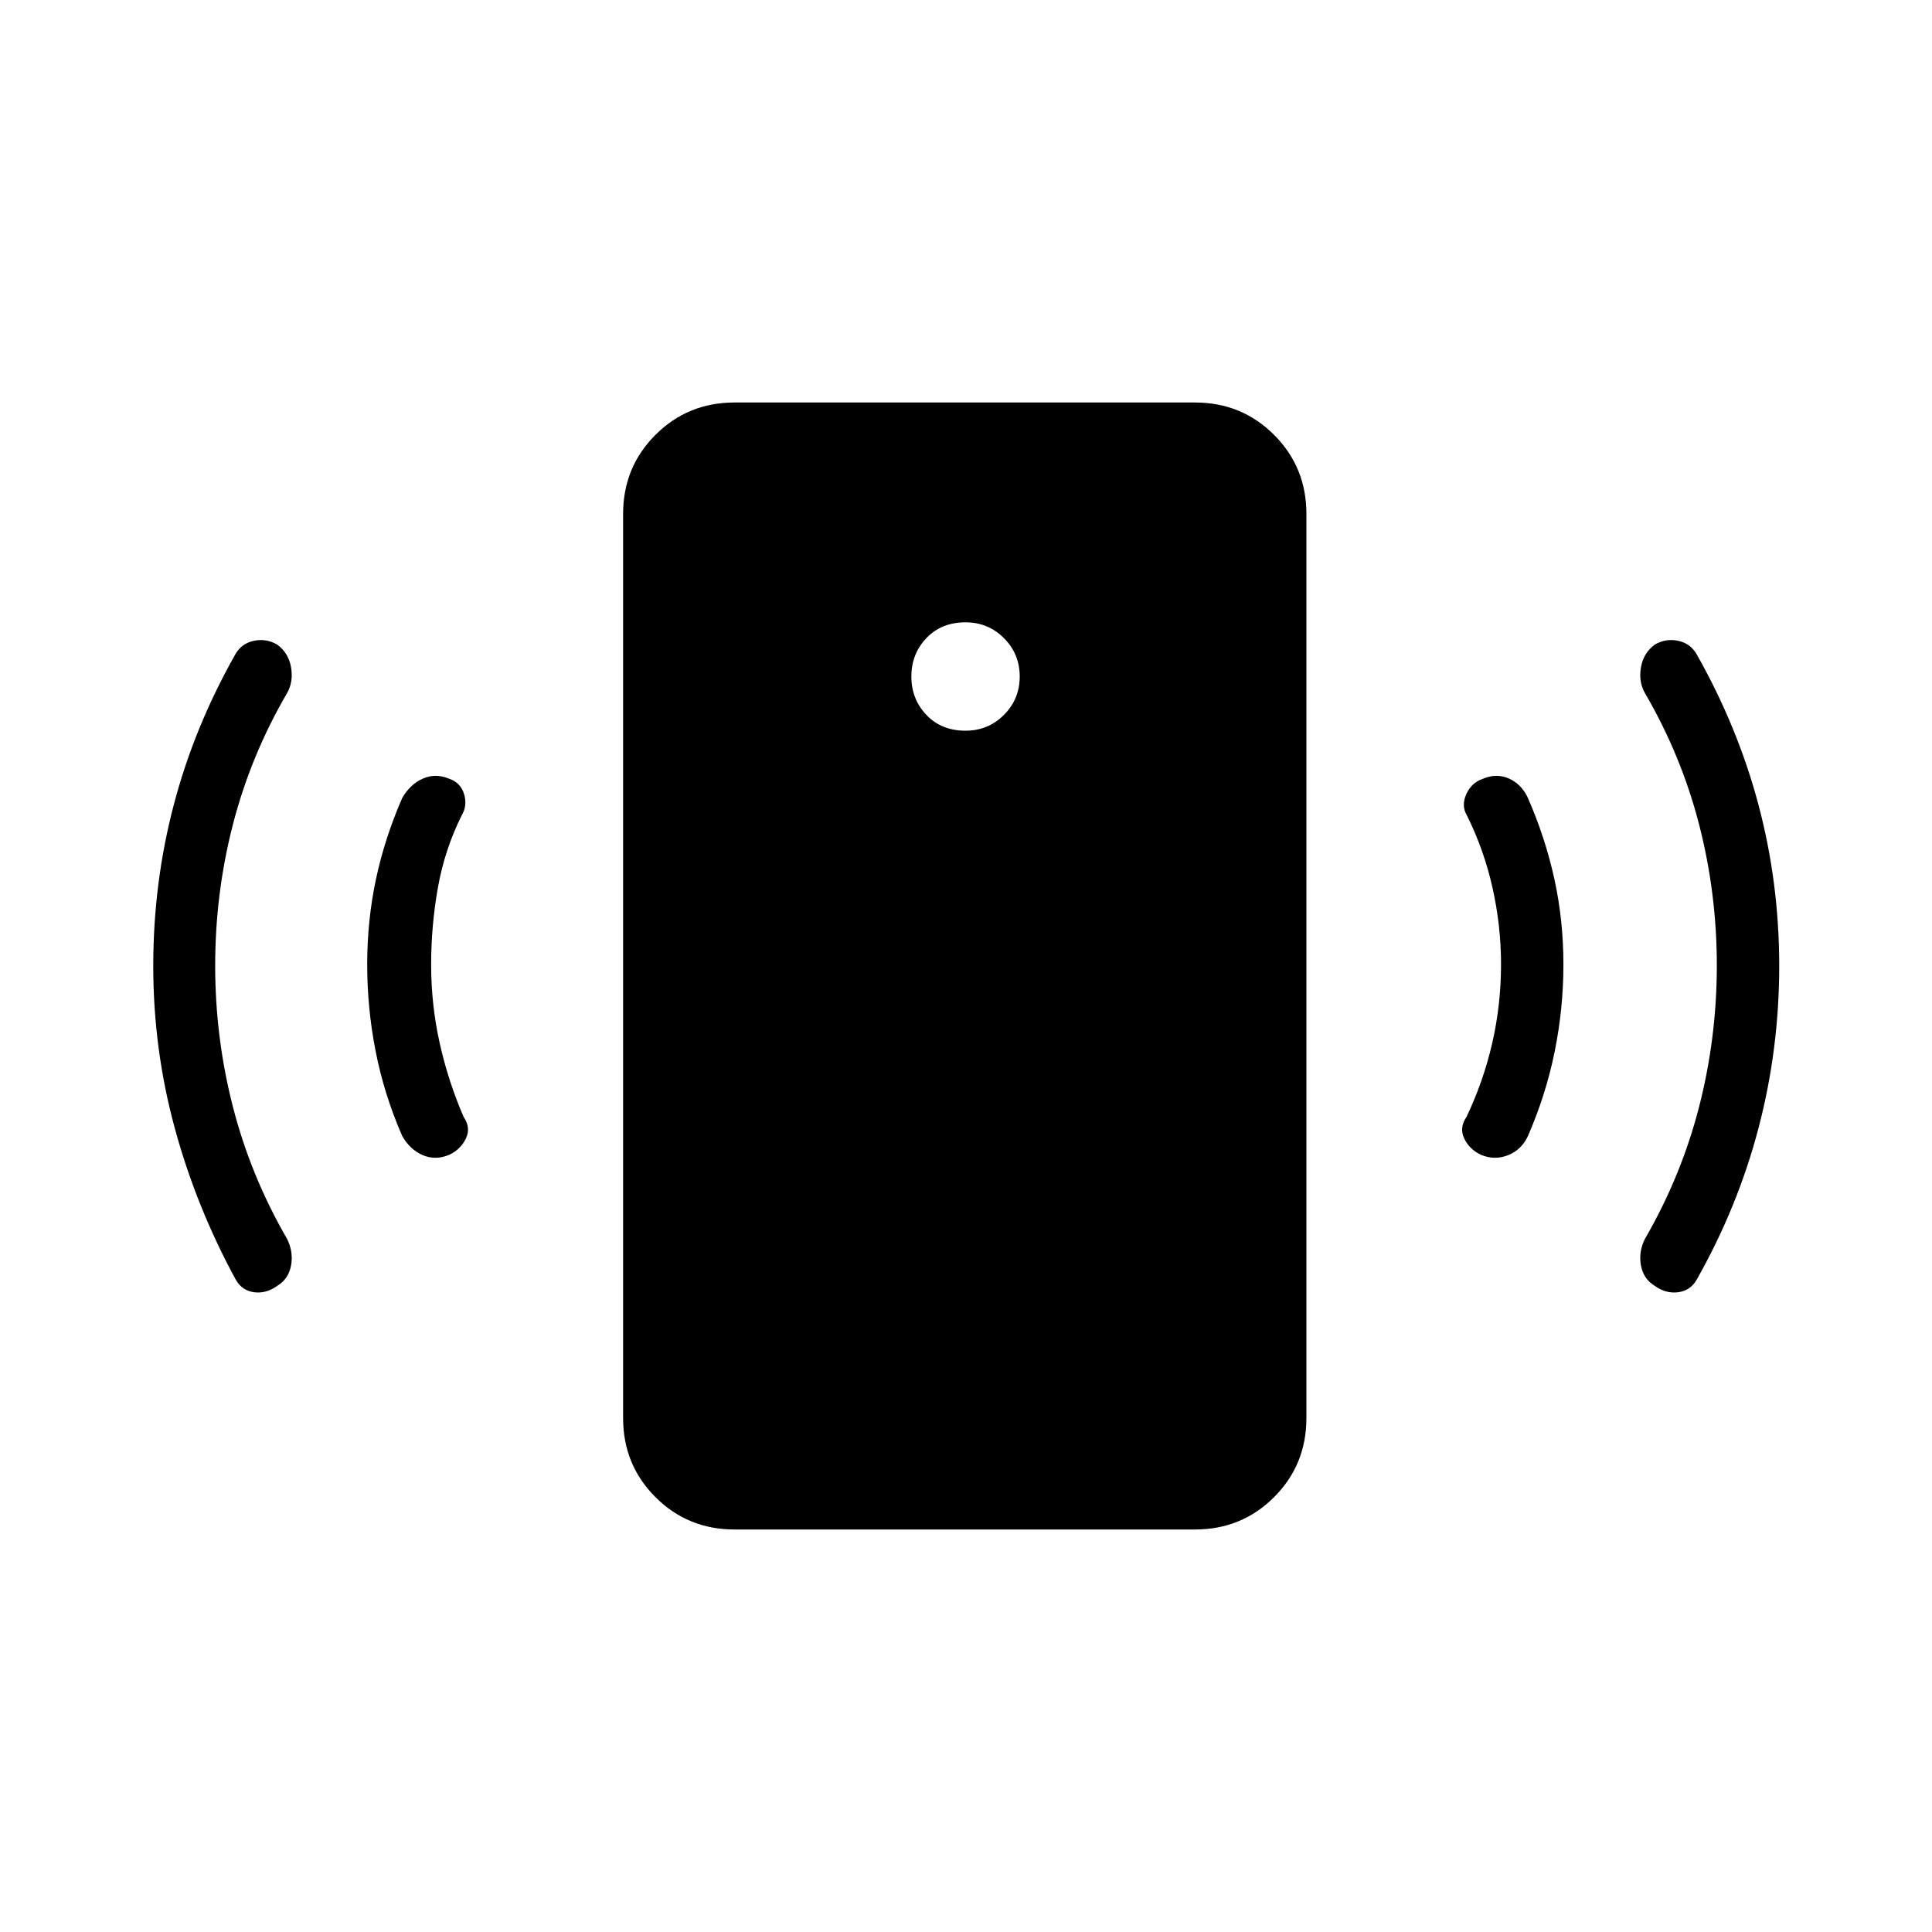<svg xmlns="http://www.w3.org/2000/svg" height="48" viewBox="0 -960 960 960" width="48"><path d="M479.77-596.92q11.23 0 19.08-7.85 7.84-7.85 7.84-19.08 0-11.23-7.84-19.07-7.85-7.85-19.08-7.85-12 0-19.46 7.85-7.46 7.84-7.46 19.07t7.46 19.08q7.46 7.85 19.46 7.85Zm266.08 116.15q0-19.23-4.23-38.11-4.24-18.89-12.7-35.89-2.92-4.85-.34-10.58 2.57-5.73 8.19-7.65 6.85-2.92 13.08-.12 6.23 2.81 9.38 9.66 8.69 19.92 13.15 40.34 4.47 20.43 4.47 42.35t-4.35 43.35q-4.35 21.42-13.27 41.88-3.15 6.85-9.88 9.54-6.73 2.69-13.58-.23-5.62-2.69-8.19-8.04-2.58-5.35 1.11-10.73 8.46-17.77 12.81-36.77 4.35-19 4.35-39Zm107.23.54q0-35.85-8.81-70.08t-26.96-65.38q-3.16-5.62-1.93-12.73 1.24-7.12 6.85-11.27 5.39-3.16 11.5-1.93 6.12 1.24 9.27 6.62 20.54 36.31 30.81 75.04 10.27 38.73 10.27 79.96t-10.27 80.46Q863.54-360.31 843-324q-3.15 5.38-9.27 6.12-6.11.73-11.5-3.2-5.61-3.38-6.85-10.11-1.23-6.73 1.93-13.12 18.15-31.38 26.96-65.73 8.81-34.34 8.81-70.19ZM365-200q-23.23 0-39.31-16.08-16.07-16.07-16.07-39.3v-449.24q0-23.23 16.07-39.3Q341.77-760 365-760h228.77q23.23 0 39.31 16.08 16.07 16.07 16.07 39.3v449.24q0 23.23-16.07 39.3Q617-200 593.77-200H365ZM214.23-480.77q0 20 4.23 39T230.38-405q3.7 5.38 1.12 10.73-2.58 5.35-8.19 8.04-6.85 2.92-13.19.23-6.35-2.69-10.27-9.54-8.93-20.46-13.16-41.88-4.23-21.43-4.23-43.35t4.35-42.35q4.34-20.42 13.04-40.34 3.92-6.85 10.27-9.66 6.34-2.8 13.19.12 5.61 1.92 7.31 7.65 1.69 5.73-1.24 10.58-8.46 17-11.8 35.89-3.35 18.88-3.35 38.11Zm-107.31.54q0 35.85 8.81 70.19 8.81 34.35 26.96 65.73 3.16 6.39 1.93 13.12-1.24 6.73-6.85 10.11-5.39 3.93-11.39 3.2-6-.74-9.15-6.12-19.77-36.31-30.42-75.54Q76.15-438.77 76.15-480t10.16-79.96Q96.46-598.69 117-635q3.15-5.38 9.27-6.62 6.11-1.23 11.5 1.93 5.61 4.15 6.85 11.27 1.23 7.11-1.93 12.73-18.15 31.15-26.96 65.38-8.81 34.23-8.81 70.08Z"/></svg>